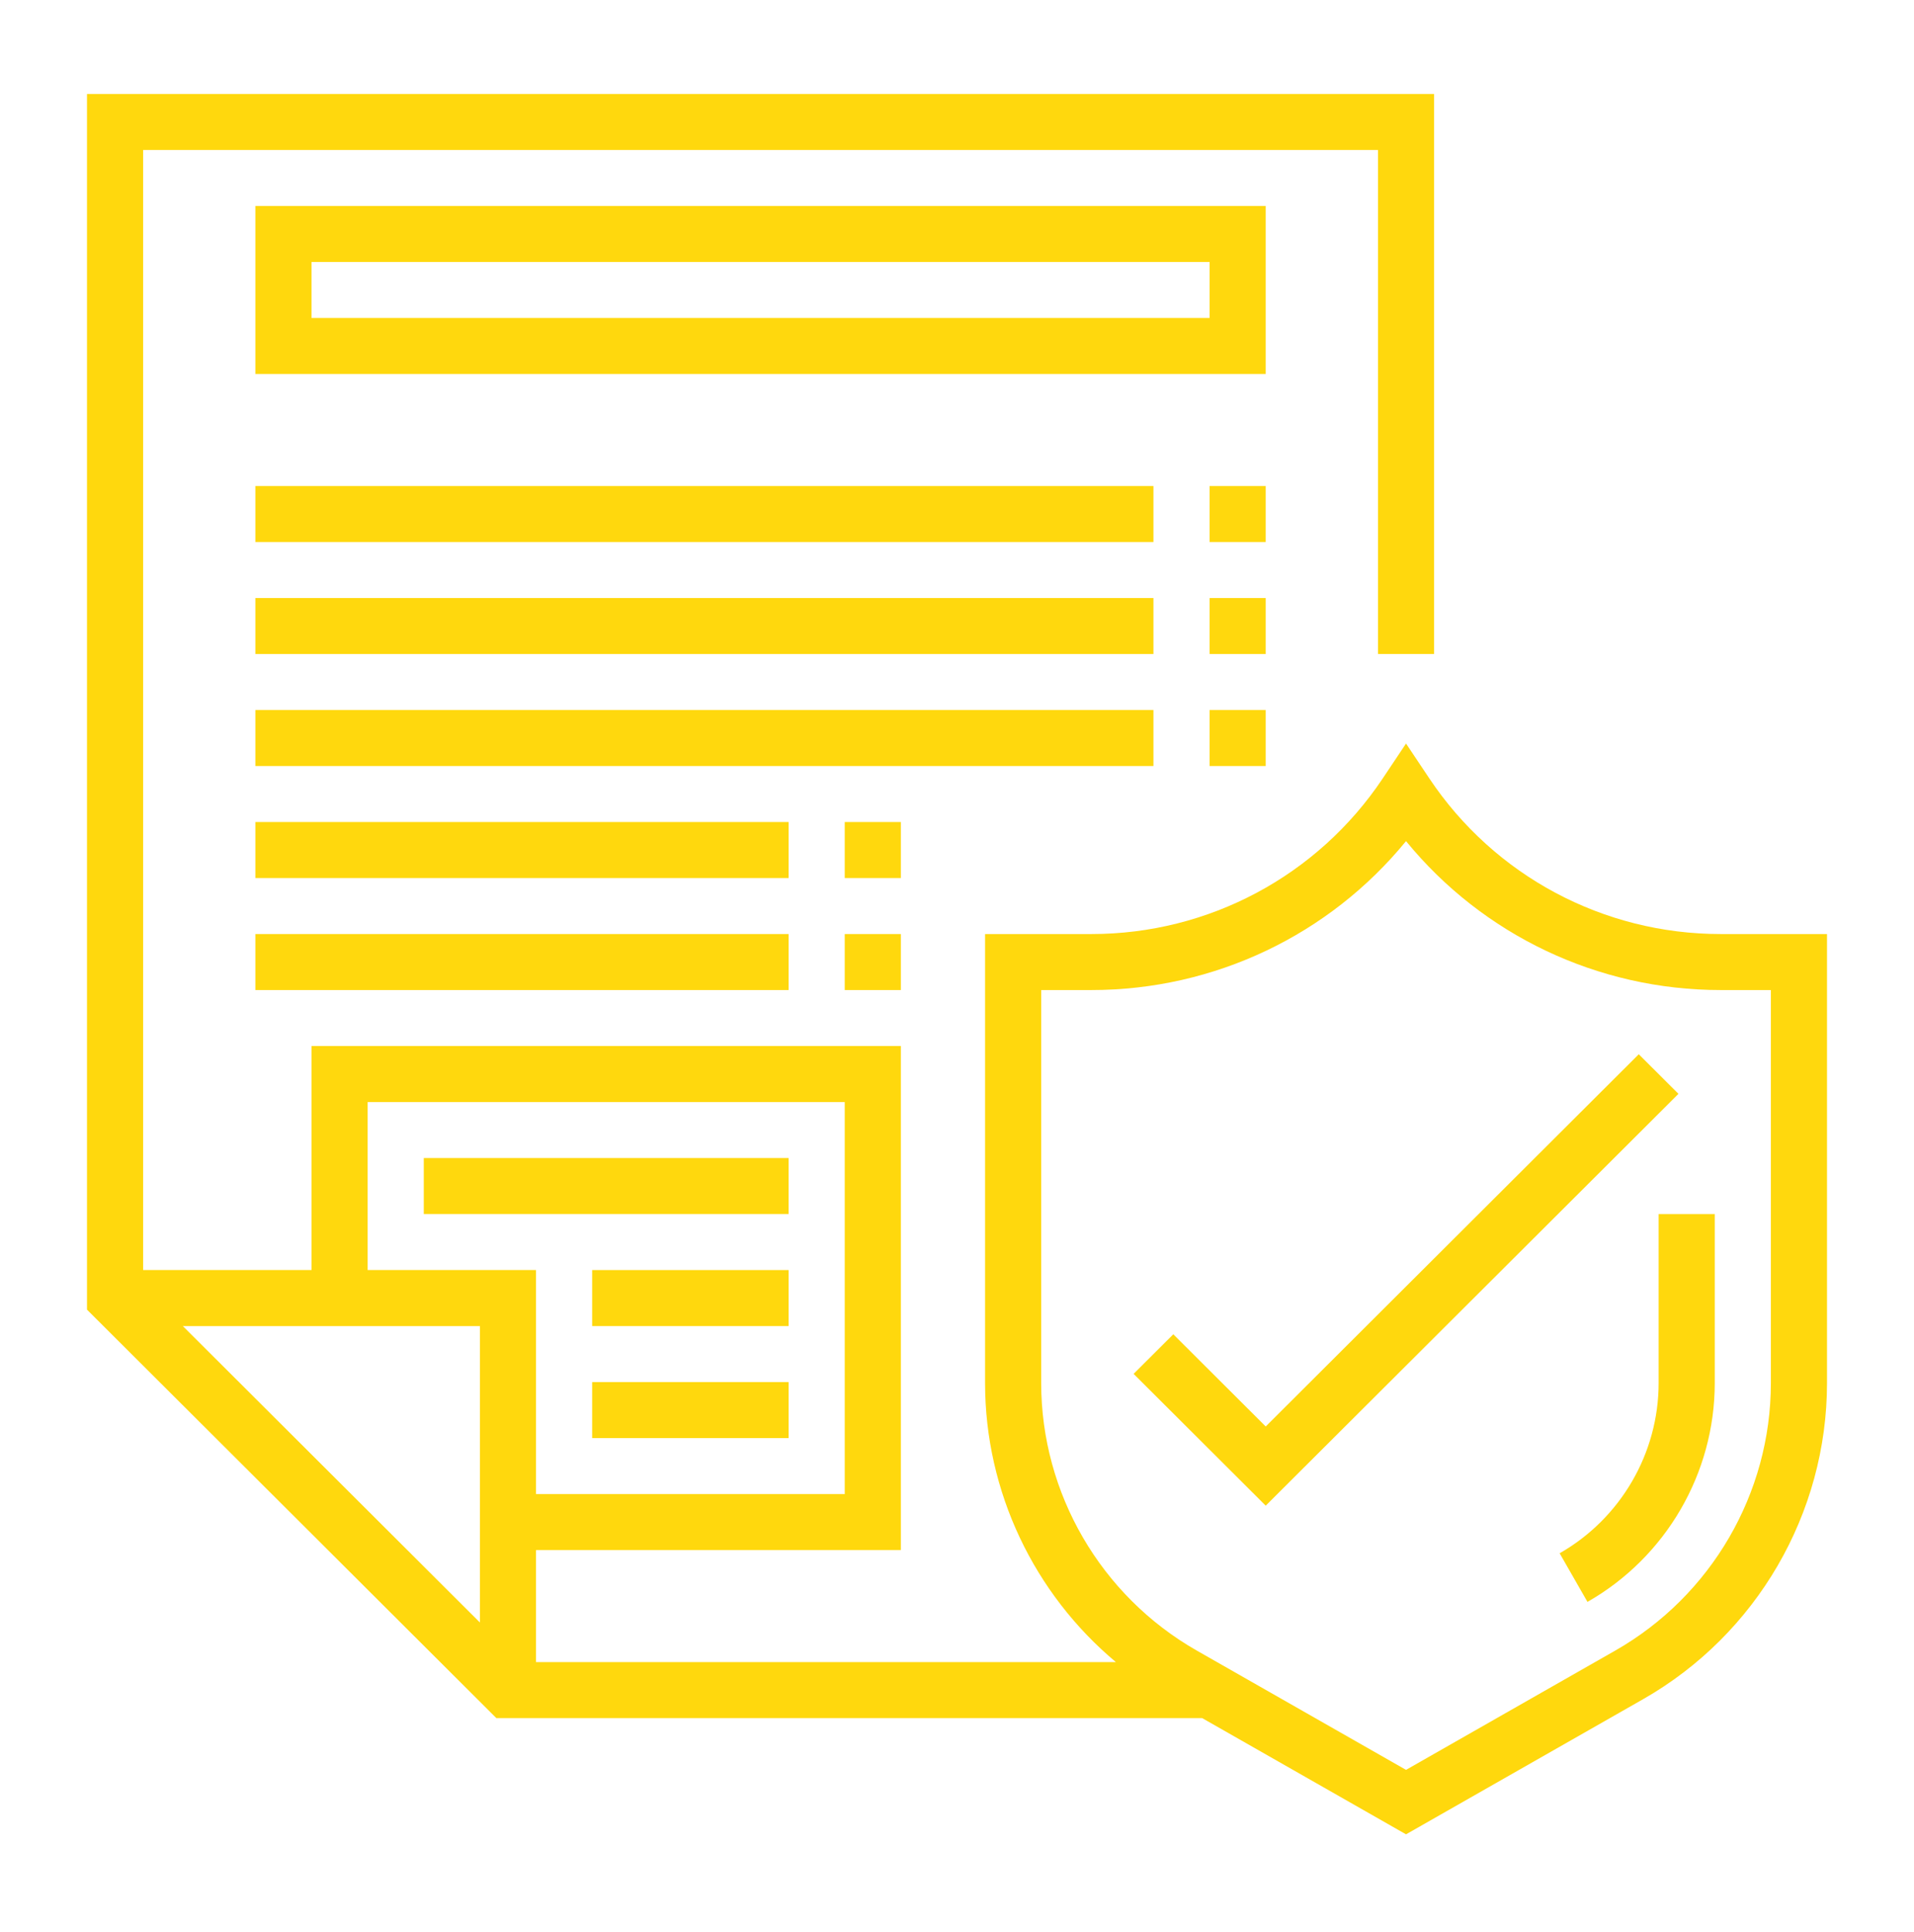 <svg width="110" height="111" viewBox="0 0 110 111" fill="none" xmlns="http://www.w3.org/2000/svg">
<path d="M98.889 53.67C92.147 53.67 85.889 50.329 82.148 44.732L80.806 42.724L79.465 44.732C75.724 50.329 69.466 53.67 62.724 53.67H56.613V79.471C56.613 85.708 59.427 91.569 64.131 95.503H30.806V89.067H51.774V60.105H17.903V72.977H8.226V8.618H79.194V37.58H82.419V5.4H5V75.252L28.526 98.721H69.089L80.806 105.4L94.436 97.632C100.952 93.918 105 86.958 105 79.471V53.67H98.889ZM27.581 93.228L10.507 76.195H27.581V93.228ZM21.129 72.977V63.324H48.548V85.849H30.806V72.977H21.129ZM101.774 79.471C101.774 85.807 98.348 91.695 92.835 94.839L80.806 101.696L68.777 94.839C63.264 91.695 59.839 85.807 59.839 79.471V56.888H62.724C69.789 56.888 76.395 53.726 80.806 48.331C85.218 53.726 91.824 56.888 98.889 56.888H101.774V79.471Z" fill="#FFD80D"/>
<path d="M95.323 69.759V79.471C95.323 83.503 93.142 87.251 89.634 89.251L91.234 92.044C95.745 89.473 98.549 84.655 98.549 79.471V69.759H95.323Z" fill="#FFD80D"/>
<path d="M14.677 11.836V21.49H72.742V11.836H14.677ZM69.516 18.272H17.903V15.054H69.516V18.272Z" fill="#FFD80D"/>
<path d="M94.182 60.577L72.742 81.965L67.431 76.667L65.15 78.942L72.742 86.515L96.463 62.852L94.182 60.577Z" fill="#FFD80D"/>
<path d="M45.322 66.541H24.355V69.759H45.322V66.541Z" fill="#FFD80D"/>
<path d="M45.323 72.977H34.032V76.195H45.323V72.977Z" fill="#FFD80D"/>
<path d="M45.323 79.413H34.032V82.631H45.323V79.413Z" fill="#FFD80D"/>
<path d="M66.29 27.926H14.677V31.144H66.29V27.926Z" fill="#FFD80D"/>
<path d="M66.29 34.362H14.677V37.58H66.29V34.362Z" fill="#FFD80D"/>
<path d="M66.29 40.798H14.677V44.016H66.29V40.798Z" fill="#FFD80D"/>
<path d="M45.323 47.233H14.677V50.452H45.323V47.233Z" fill="#FFD80D"/>
<path d="M45.323 53.67H14.677V56.888H45.323V53.67Z" fill="#FFD80D"/>
<path d="M72.742 27.926H69.516V31.144H72.742V27.926Z" fill="#FFD80D"/>
<path d="M72.742 34.362H69.516V37.58H72.742V34.362Z" fill="#FFD80D"/>
<path d="M72.742 40.798H69.516V44.016H72.742V40.798Z" fill="#FFD80D"/>
<path d="M51.774 47.233H48.548V50.452H51.774V47.233Z" fill="#FFD80D"/>
<path d="M51.774 53.67H48.548V56.888H51.774V53.67Z" fill="#FFD80D"/>
</svg>

